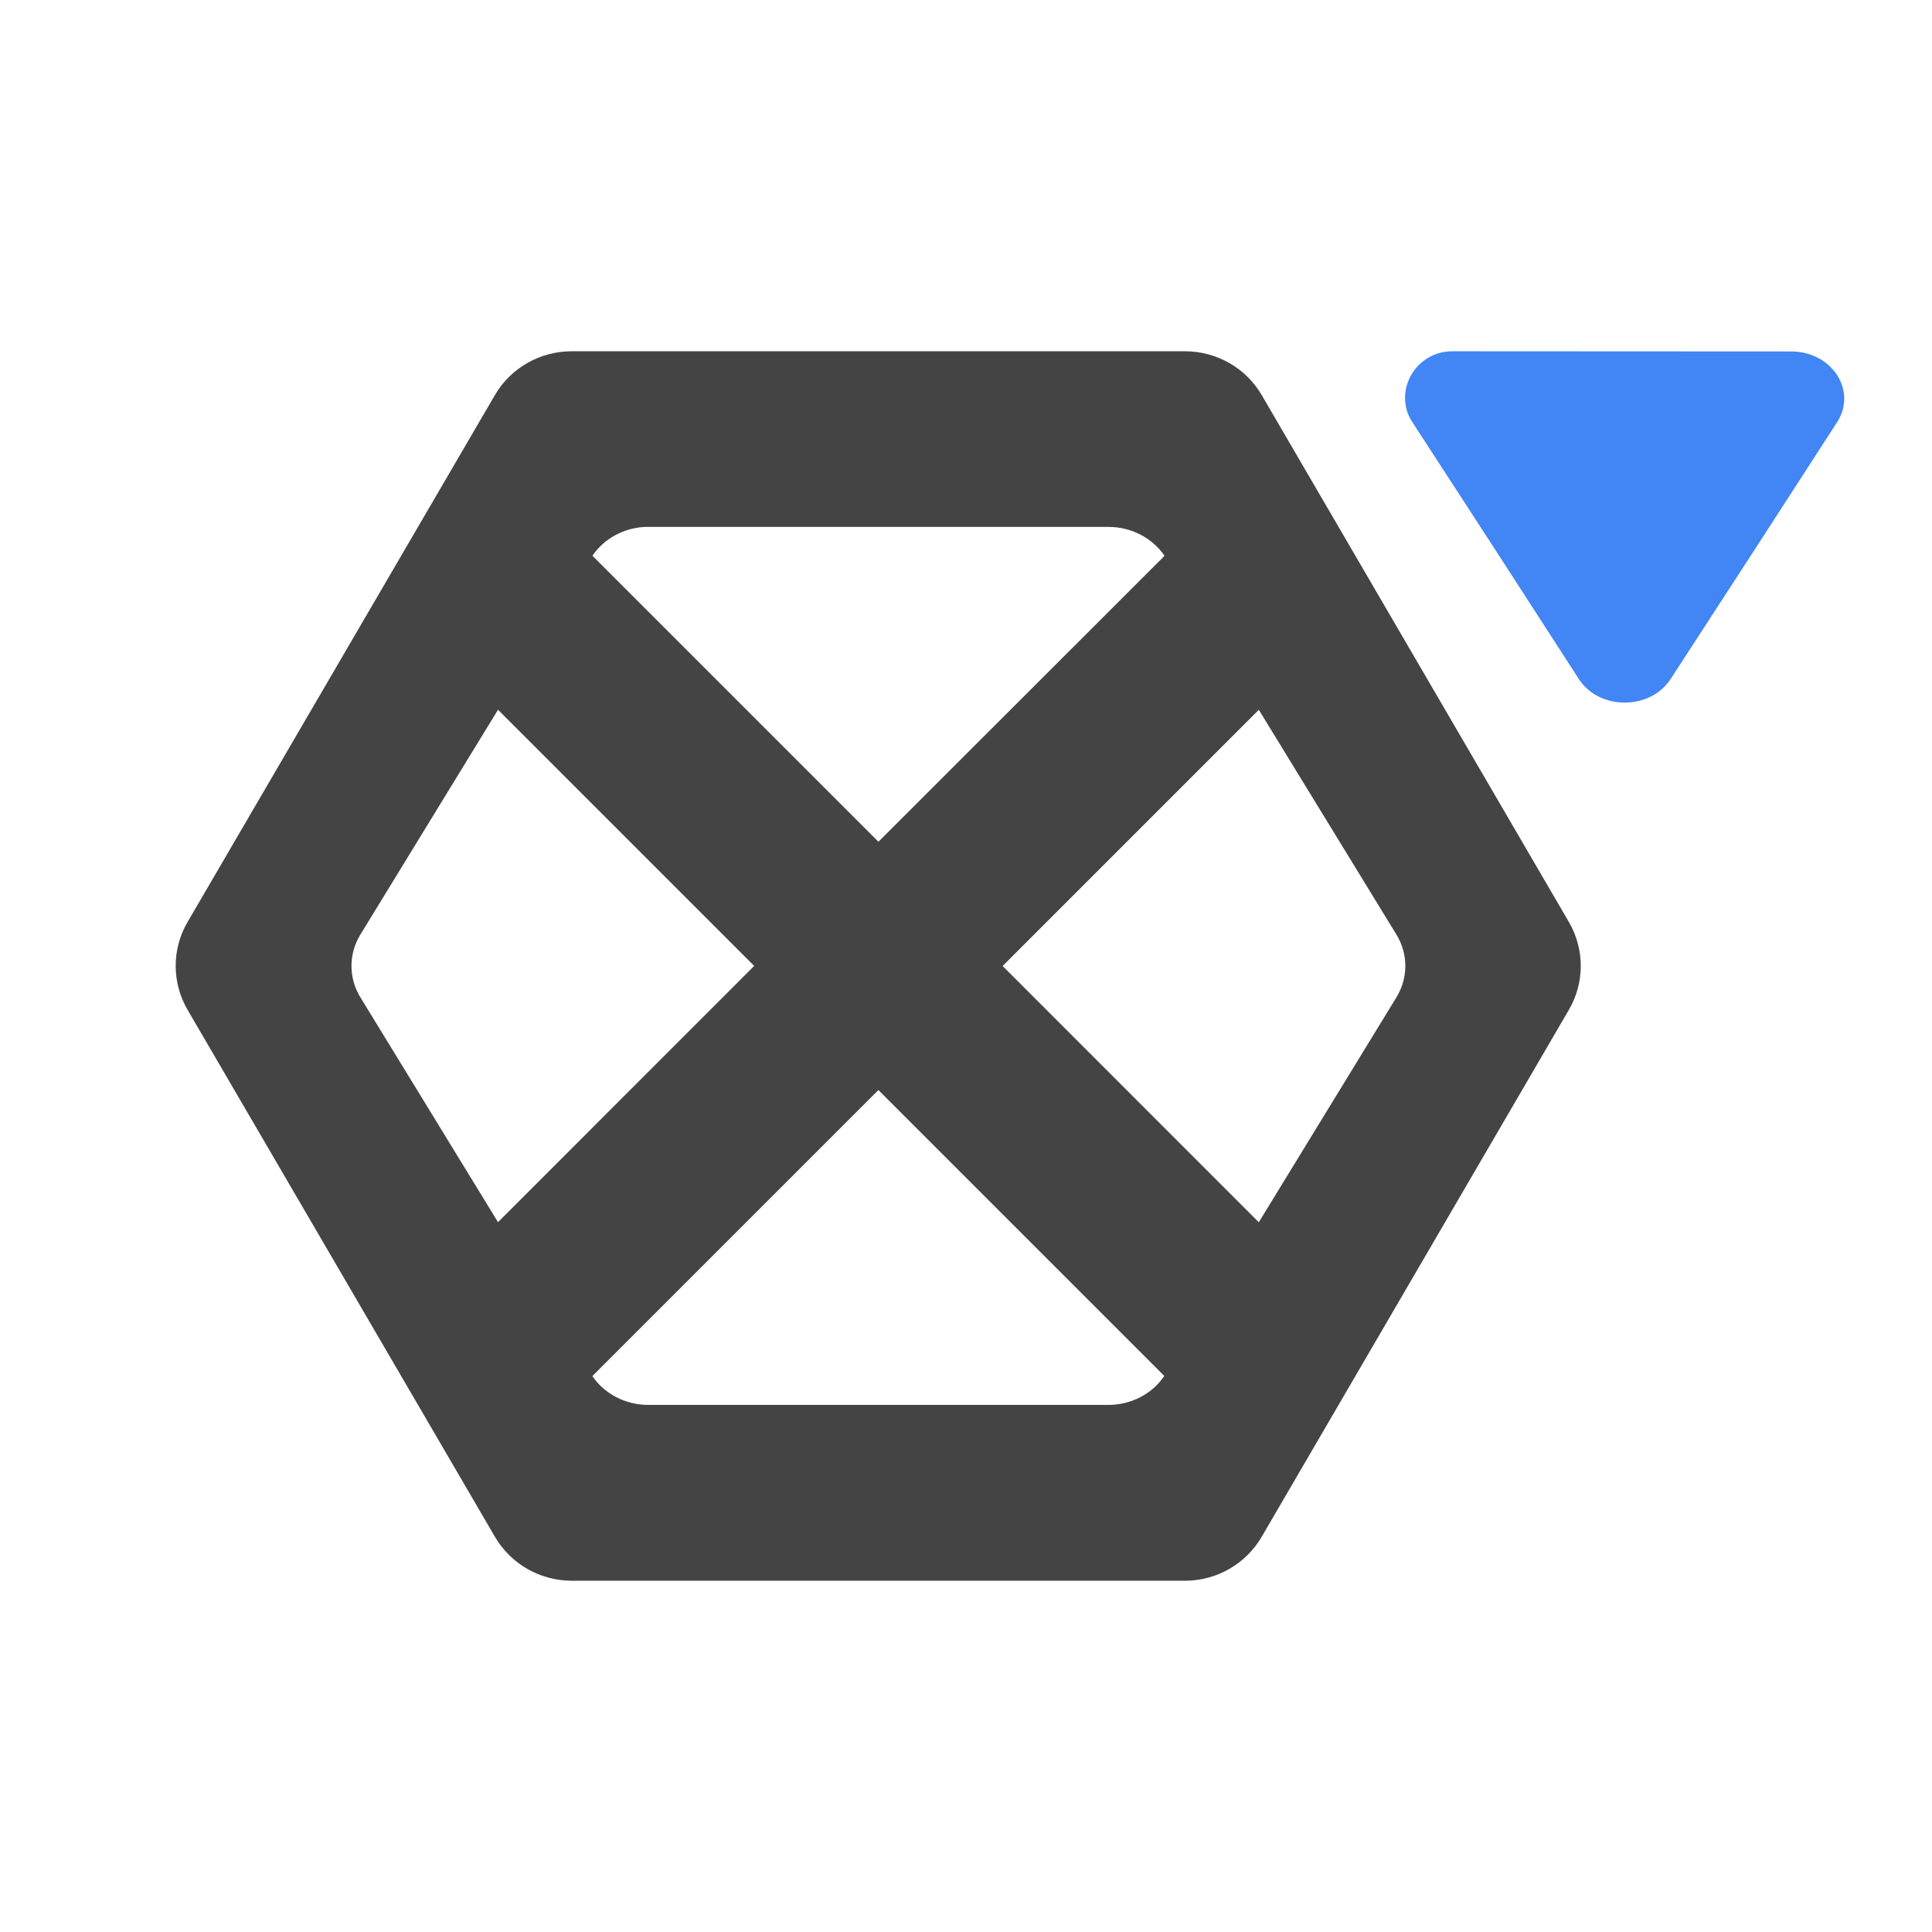 <svg height="22" width="22" xmlns="http://www.w3.org/2000/svg">
  <path d="m6.509 4c-.36-0-.692.189-.873.498l-3.499 5.999c-.182.31-.182.693 0 1.004l3.499 5.999c.181.309.513.5.873.5h6.987c.359-0.0.691-.192.871-.5l3.497-5.999c.182-.31.182-.693 0-1.004l-3.497-5.999c-.18-.308-.512-.497-.871-.498zm6.114 2c.258-0.0.497.124.637.328v.002l-3.257 3.255-3.257-3.257c.133-.195.358-.318.603-.328zm-6.952 2.082 2.917 2.917-2.917 2.918-1.566-2.558c-.137-.222-.137-.497 0-.719l1.566-2.558zm8.663 0 1.566 2.558c.137.222.137.497 0 .719l-1.566 2.559-2.917-2.918 2.917-2.917zm-4.331 4.331 3.255 3.255c-.138.205-.377.329-.635.33h-5.241c-.258 0-.497-.124-.637-.328l3.257-3.257z" fill="#444"/>
  <path d="m16.54 4c-.43-0-.678.465-.46.803l.952 1.465.947 1.465c.232.357.811.357 1.044 0l.951-1.464.947-1.464c.228-.357-.06-.801-.522-.803z" fill="#4285f4"/>
</svg>
